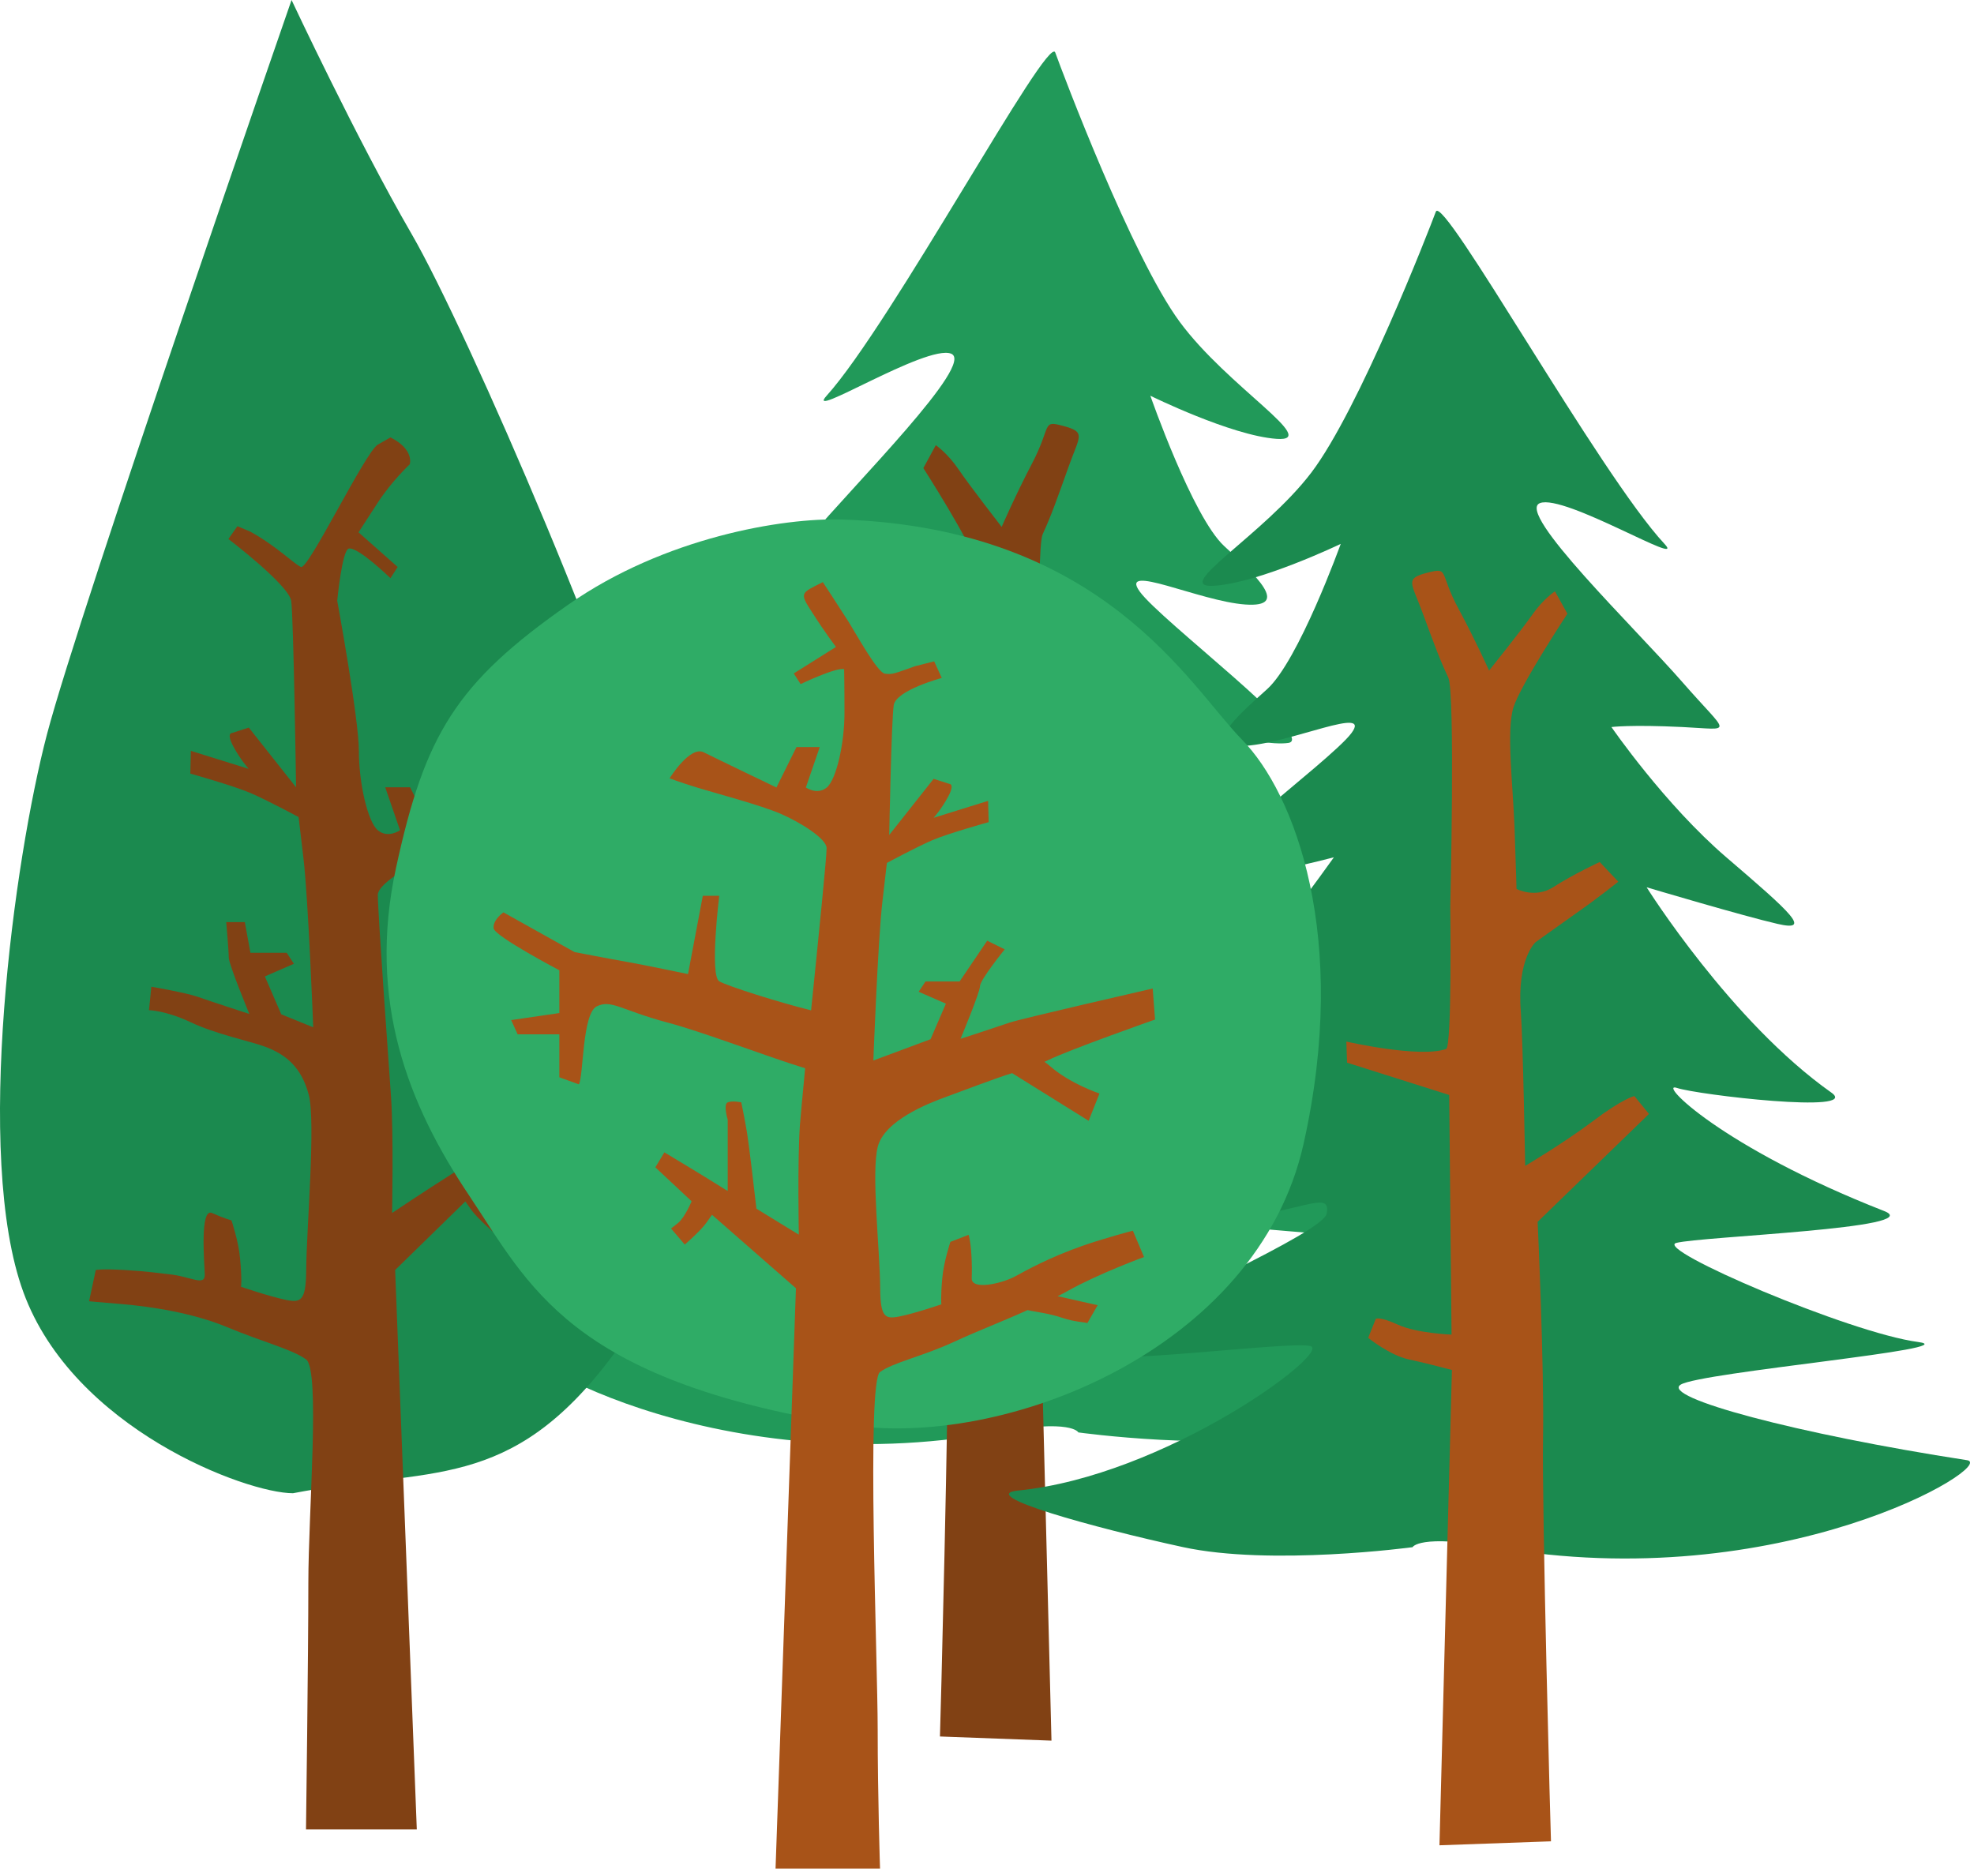 <svg width="201" height="191" viewBox="0 0 201 191" fill="none" xmlns="http://www.w3.org/2000/svg">
<path fill-rule="evenodd" clip-rule="evenodd" d="M109.801 145.861C109.801 145.861 109.158 144.446 101.404 145.861C72.316 151.135 50.174 137.207 53.335 136.71C70.699 133.954 84.591 130.077 82.496 128.754C80.401 127.449 53.17 124.987 58.315 124.289C65.297 123.352 85.234 114.513 82.956 113.87C80.512 113.19 57.249 112.327 61.787 110.508C78.398 103.782 84.94 96.855 82.882 97.553C80.806 98.27 64.066 100.309 67.153 98.049C77.388 90.571 85.969 76.44 85.969 76.44C85.969 76.44 76.157 79.454 72.629 80.281C69.119 81.108 71.177 79.178 77.829 73.298C84.132 67.712 89.552 59.572 89.552 59.572C89.552 59.572 87.604 59.315 82.312 59.572C77.02 59.829 77.572 60.491 82.312 54.868C87.053 49.245 99.346 37.007 96.847 36.015C94.348 35.023 81.798 42.924 84.168 40.297C90.746 33.002 106.733 3.363 107.449 5.347C108.166 7.332 115.259 26.184 120.128 32.781C124.998 39.396 134.589 45.019 129.977 44.688C125.365 44.357 117.133 40.297 117.133 40.297C117.133 40.297 121.433 52.626 124.648 55.603C127.864 58.58 131.447 61.887 126.798 61.556C122.15 61.226 113.899 57.257 116.049 60.233C118.199 63.21 134.167 75.191 131.19 75.65C128.213 76.109 117.831 73.298 117.831 73.298C117.831 73.298 127.056 86.694 129.959 88.678C132.862 90.663 136.445 92.482 133.211 93.051C129.996 93.639 120.11 91.177 120.11 91.177C120.11 91.177 127.662 104.554 137.86 110.783C139.11 111.537 129.261 111.72 124.612 110.783C119.963 109.846 118.162 108.744 118.53 110.783C118.897 112.823 136.078 120.449 142.877 124.767C147.562 127.743 121.745 123.977 120.11 124.767C118.309 125.63 135.049 138.383 149.933 139.926C154.379 140.385 142.16 143.858 133.211 145.861C124.226 147.864 109.801 145.861 109.801 145.861Z" fill="#219959"/>
<path d="M96.518 134.377C96.389 126.696 97.069 111.628 97.069 111.628L85.731 100.291L87.22 98.417C87.22 98.417 88.414 98.692 91.465 101.063C94.478 103.396 98.337 105.748 98.337 105.748C98.337 105.748 98.539 92.592 98.778 89.578C99.2 83.937 97.289 82.228 97.289 82.228C97.289 82.228 95.581 80.96 93.192 79.215C90.803 77.469 88.874 75.871 88.874 75.871L90.748 73.794C90.748 73.794 93.412 75.062 95.47 76.44C97.326 77.671 99.219 76.624 99.219 76.624C99.219 76.624 99.255 75.025 99.421 70.138C99.568 65.636 100.266 59.976 99.531 57.532C98.778 55.088 94.019 47.665 94.019 47.665L95.287 45.331C95.287 45.331 96.481 46.14 97.602 47.794C98.723 49.447 101.993 53.655 101.993 53.655C101.993 53.655 103.39 50.44 105.062 47.242C107.12 43.328 106.036 42.777 108.241 43.365C110.63 44.008 109.931 44.357 108.811 47.518C107.543 51.064 107.065 52.442 106.165 54.408C105.466 55.97 105.962 78.498 105.962 78.498C105.962 78.498 105.779 93.253 106.385 93.474C109.068 94.466 116.546 92.702 116.546 92.702L116.473 94.925L106.073 98.306L105.834 123.517C105.834 123.517 109.362 123.388 111.291 122.47C113.221 121.551 113.551 121.863 113.551 121.863L114.323 123.866C114.323 123.866 112.136 125.704 110.225 126.126C108.866 126.439 106.826 126.972 105.797 127.247L107.065 177.246L95.709 176.823C95.728 176.805 96.646 141.8 96.518 134.377Z" fill="#814114"/>
<path fill-rule="evenodd" clip-rule="evenodd" d="M29.834 152.054C25.075 152.054 7.471 145.494 2.382 131.584C-2.708 117.674 1.444 87.465 4.789 74.75C8.133 62.034 29.687 0 29.687 0C29.687 0 36.339 14.204 41.925 23.851C47.511 33.479 64.214 72.012 67.429 86.473C70.645 100.934 70.755 126.843 62.413 137.997C51.921 152.054 43.744 149.371 29.834 152.054Z" fill="#1B8A4F"/>
<path fill-rule="evenodd" clip-rule="evenodd" d="M31.158 186.323C31.158 186.323 31.397 168.518 31.397 161.186C31.397 153.873 32.628 139.467 31.158 138.419C29.688 137.372 26.693 136.637 23.147 135.149C19.6 133.679 15.411 133.054 12.452 132.797C9.494 132.558 9.071 132.503 9.071 132.503L9.751 129.324C9.751 129.324 10.247 129.177 12.71 129.324C15.172 129.471 15.907 129.618 17.138 129.746C19.453 129.967 20.905 131.069 20.85 129.728C20.795 128.386 20.354 122.984 21.585 123.517C22.816 124.068 23.569 124.27 23.569 124.27C23.569 124.27 24.304 126.42 24.451 128.203C24.653 130.389 24.543 131.032 24.543 131.032C24.543 131.032 27.446 132.025 29.155 132.374C30.644 132.668 31.158 132.447 31.177 129.324C31.213 125.042 32.169 114.219 31.434 111.463C30.699 108.707 29.155 107.365 26.913 106.557C25.444 106.024 21.934 105.289 19.416 104.095C16.899 102.9 15.172 102.864 15.172 102.864L15.411 100.475C15.411 100.475 18.902 101.081 20.078 101.485C21.254 101.908 25.388 103.249 25.388 103.249C25.388 103.249 23.294 98.196 23.294 97.516C23.294 96.837 23.036 93.897 23.036 93.897H24.929L25.499 97.02H29.192L29.927 98.141L26.969 99.427L28.641 103.286L31.893 104.609C31.893 104.609 31.397 91.618 30.901 87.41L30.405 83.202C30.405 83.202 27.207 81.475 25.48 80.74C23.753 80.005 19.38 78.774 19.38 78.774L19.435 76.459L25.333 78.296C25.333 78.296 24.488 77.377 23.753 75.999C23.018 74.603 23.624 74.639 23.624 74.639L25.333 74.088L30.148 80.17C30.148 80.17 29.89 62.806 29.651 61.189C29.413 59.572 23.257 54.886 23.257 54.886L24.176 53.582L25.48 54.133C28.181 55.621 29.909 57.404 30.644 57.734C31.379 58.065 37.203 46.011 38.471 45.276L39.758 44.541C42.22 45.772 41.724 47.279 41.724 47.279C41.724 47.279 39.905 48.969 38.471 51.175C37.038 53.38 36.505 54.206 36.505 54.206L40.493 57.734L39.758 58.874C39.758 58.874 36.45 55.658 35.513 55.86C34.833 56.007 34.337 61.17 34.337 61.17C34.337 61.17 36.542 73.169 36.542 76.459C36.542 79.748 37.442 83.68 38.471 84.544C39.5 85.407 40.731 84.544 40.731 84.544L39.225 80.17H41.761L43.947 84.544C43.947 84.544 50.342 81.475 51.812 80.74C53.3 80.005 55.505 83.551 55.505 83.551C55.505 83.551 54.513 83.937 52.547 84.544C50.581 85.168 45.656 86.455 43.433 87.41C41.228 88.366 38.471 90.111 38.471 91.122C38.471 92.886 39.537 107.715 39.813 111.647C40.088 115.579 39.923 123.517 39.923 123.517C39.923 123.517 43.322 121.239 45.968 119.566C48.614 117.894 52.547 115.561 52.547 115.561L53.539 117.178L49.607 120.853C49.607 120.853 50.342 122.617 51.077 123.223L51.812 123.811L50.342 125.557C50.342 125.557 48.651 124.105 48.008 123.223L47.383 122.341L40.235 129.324L42.44 186.286H31.158V186.323Z" fill="#814114"/>
<path fill-rule="evenodd" clip-rule="evenodd" d="M143.832 157.548C143.832 157.548 144.475 156.188 152.23 157.548C181.317 162.656 203.459 149.169 200.299 148.691C182.916 146.008 169.043 142.278 171.138 140.992C173.232 139.724 200.464 137.335 195.319 136.655C188.337 135.737 168.4 127.192 170.678 126.567C173.122 125.906 196.385 125.079 191.846 123.315C175.235 116.81 168.694 110.085 170.752 110.783C172.828 111.482 189.568 113.448 186.481 111.261C176.246 104.04 167.665 90.35 167.665 90.35C167.665 90.35 177.477 93.272 181.005 94.08C184.515 94.889 182.457 93.015 175.805 87.318C169.502 81.916 164.082 74.033 164.082 74.033C164.082 74.033 166.029 73.776 171.321 74.033C176.613 74.29 176.062 74.915 171.321 69.476C166.581 64.037 154.288 52.185 156.805 51.23C159.304 50.274 171.854 57.9 169.484 55.383C162.906 48.327 146.938 19.643 146.203 21.554C145.486 23.483 138.393 41.711 133.524 48.124C128.654 54.519 119.063 59.976 123.675 59.645C128.287 59.333 136.519 55.383 136.519 55.383C136.519 55.383 132.219 67.326 129.004 70.193C125.788 73.078 122.205 76.275 126.854 75.944C131.503 75.632 139.753 71.791 137.603 74.658C135.453 77.543 119.485 89.138 122.462 89.579C125.439 90.019 135.821 87.3 135.821 87.3C135.821 87.3 126.596 100.273 123.693 102.184C120.79 104.113 117.207 105.859 120.422 106.428C123.638 106.98 133.524 104.609 133.524 104.609C133.524 104.609 125.972 117.545 115.755 123.572C114.524 124.307 124.355 124.491 129.004 123.572C133.671 122.654 135.453 121.606 135.086 123.572C134.737 125.538 117.538 132.925 110.739 137.096C106.053 139.981 131.852 136.343 133.505 137.096C135.306 137.923 118.567 150.29 103.683 151.778C99.236 152.219 111.455 155.582 120.404 157.529C129.389 159.496 143.832 157.548 143.832 157.548Z" fill="#1B8A4F"/>
<path d="M157.118 146.431C157.247 138.989 156.567 124.418 156.567 124.418L167.904 113.429L166.416 111.61C166.416 111.61 165.222 111.867 162.171 114.183C159.158 116.443 155.299 118.721 155.299 118.721C155.299 118.721 155.079 105.987 154.858 103.066C154.435 97.608 156.365 95.936 156.365 95.936C156.365 95.936 158.074 94.705 160.462 93.014C162.851 91.342 164.781 89.781 164.781 89.781L162.888 87.778C162.888 87.778 160.224 89.009 158.166 90.332C156.31 91.526 154.417 90.516 154.417 90.516C154.417 90.516 154.38 88.972 154.215 84.231C154.049 79.876 153.37 74.382 154.105 72.03C154.858 69.678 159.599 62.494 159.599 62.494L158.331 60.215C158.331 60.215 157.137 60.987 156.016 62.604C154.895 64.203 151.624 68.282 151.624 68.282C151.624 68.282 150.228 65.176 148.555 62.071C146.497 58.286 147.6 57.753 145.395 58.304C143.006 58.91 143.704 59.278 144.825 62.328C146.093 65.746 146.571 67.087 147.471 68.998C148.188 70.505 147.673 92.316 147.673 92.316C147.673 92.316 147.857 106.594 147.251 106.814C144.568 107.77 137.089 106.061 137.089 106.061L137.163 108.211L147.563 111.5L147.802 135.902C147.802 135.902 144.274 135.773 142.345 134.891C140.415 134.009 140.084 134.303 140.084 134.303L139.313 136.233C139.313 136.233 141.499 137.997 143.41 138.419C144.789 138.713 146.81 139.228 147.839 139.503L146.571 187.903L157.927 187.499C157.908 187.499 156.99 153.616 157.118 146.431Z" fill="#A85318"/>
<path d="M85.786 52.902C79.722 52.7 67.631 54.739 57.911 61.538C46.426 69.55 43.266 74.805 40.326 88.366C37.386 101.927 41.557 112.455 47.731 121.68C53.905 130.904 57.911 140.477 86.135 145.053C102.103 147.644 128.012 137.519 132.734 116.48C137.438 95.44 131.834 80.777 126.468 75.32C121.103 69.862 112.411 53.821 85.786 52.902Z" fill="#2FAC66"/>
<path d="M51.259 92.904L58.499 96.947C58.499 96.947 62.1 97.645 63.993 97.976C65.738 98.288 70.056 99.189 70.056 99.189L71.563 91.214H73.236C73.236 91.214 72.243 99.317 73.236 99.924C74.044 100.401 79.318 102.074 82.588 102.882C83.342 95.495 84.169 87.318 84.169 86.363C84.169 85.426 81.578 83.772 79.501 82.872C77.425 81.971 72.794 80.758 70.957 80.189C69.101 79.619 68.182 79.252 68.182 79.252C68.182 79.252 70.259 75.907 71.655 76.606C73.052 77.304 79.06 80.189 79.06 80.189L81.1 76.073H83.47L82.055 80.189C82.055 80.189 83.213 80.997 84.187 80.189C85.161 79.38 85.988 75.687 85.988 72.6C85.988 69.513 85.951 68.135 85.951 68.135C85.087 67.951 81.523 69.66 81.523 69.66L80.824 68.576L85.124 65.875C85.124 65.875 84.058 64.496 82.735 62.42C81.394 60.344 81.468 60.436 83.783 59.278C83.783 59.278 85.271 61.538 86.429 63.357C87.164 64.533 89.332 68.466 90.085 68.594C90.857 68.723 91.133 68.557 93.172 67.841L95.12 67.345L95.892 69.035C95.892 69.035 91.225 70.285 91.004 71.81C90.765 73.335 90.545 85.022 90.545 85.022L95.065 79.307L96.664 79.821C96.664 79.821 97.252 79.803 96.553 81.108C95.855 82.412 95.065 83.276 95.065 83.276L100.614 81.549L100.669 83.717C100.669 83.717 96.572 84.856 94.936 85.554C93.319 86.252 90.306 87.87 90.306 87.87L89.847 91.839C89.387 95.808 88.928 107.99 88.928 107.99L94.753 105.822L96.314 102.202L93.54 100.989L94.238 99.942H97.711L100.522 95.789L102.305 96.671C102.305 96.671 99.787 99.777 99.787 100.42C99.787 101.044 97.803 105.785 97.803 105.785C97.803 105.785 101.698 104.517 102.801 104.132C103.903 103.746 117.372 100.659 117.372 100.659L117.611 103.819C117.611 103.819 109.03 106.833 106.678 107.972C106.568 108.027 106.458 108.082 106.347 108.119C106.531 108.247 106.733 108.394 106.935 108.578C108.975 110.361 111.952 111.353 111.952 111.353L110.849 114.128C110.849 114.128 105.484 110.783 103.058 109.277C101.662 109.681 97.141 111.408 96.406 111.665C94.312 112.419 90.085 114.146 89.387 116.737C88.689 119.328 89.589 127.174 89.626 131.198C89.644 134.12 90.122 134.34 91.537 134.064C93.136 133.752 95.855 132.815 95.855 132.815C95.855 132.815 95.763 132.209 95.947 130.151C96.094 128.478 96.774 126.457 96.774 126.457L98.63 125.741C98.924 126.751 98.997 128.883 98.942 130.151C98.887 131.418 102.029 130.72 103.444 129.93C104.455 129.379 106.825 128.056 110.169 126.88C112.356 126.108 115.351 125.318 115.351 125.318L116.49 128.001C116.49 128.001 111.86 129.691 108.681 131.474C108.369 131.657 108.038 131.823 107.689 131.988L111.768 132.907L110.721 134.726C110.482 134.634 109.398 134.616 108.166 134.193C106.752 133.715 105.373 133.587 104.638 133.403C101.956 134.616 99.769 135.424 97.141 136.637C93.871 138.144 91.004 138.713 89.608 139.706C88.211 140.698 89.369 169.216 89.369 176.088C89.369 182.961 89.608 190.274 89.608 190.274H78.969L81.045 131.18L72.5 123.701L71.912 124.528C71.324 125.355 69.726 126.733 69.726 126.733L68.329 125.097L69.028 124.546C69.726 123.995 70.424 122.323 70.424 122.323L66.731 118.868L67.649 117.343C67.649 117.343 71.343 119.548 73.823 121.11C73.915 121.165 74.007 121.22 74.099 121.275V114.017C74.099 114.017 73.621 112.455 74.099 112.253C74.577 112.051 75.477 112.253 75.477 112.253C75.477 112.253 75.79 113.705 76.065 115.34C76.267 116.608 76.8 121.073 77.021 123.076C79.189 124.418 81.339 125.722 81.339 125.722C81.339 125.722 81.192 118.28 81.449 114.569C81.523 113.65 81.725 111.5 81.982 108.78C77.921 107.531 71.563 105.069 67.925 104.113C63.258 102.864 62.247 101.743 60.759 102.478C59.27 103.213 59.417 109.681 58.94 110.416L56.955 109.699V105.326H52.711L52.049 103.874L56.955 103.158V98.803C56.955 98.803 50.395 95.348 50.267 94.54C50.138 93.695 51.259 92.904 51.259 92.904Z" fill="#A85318"/>
</svg>
